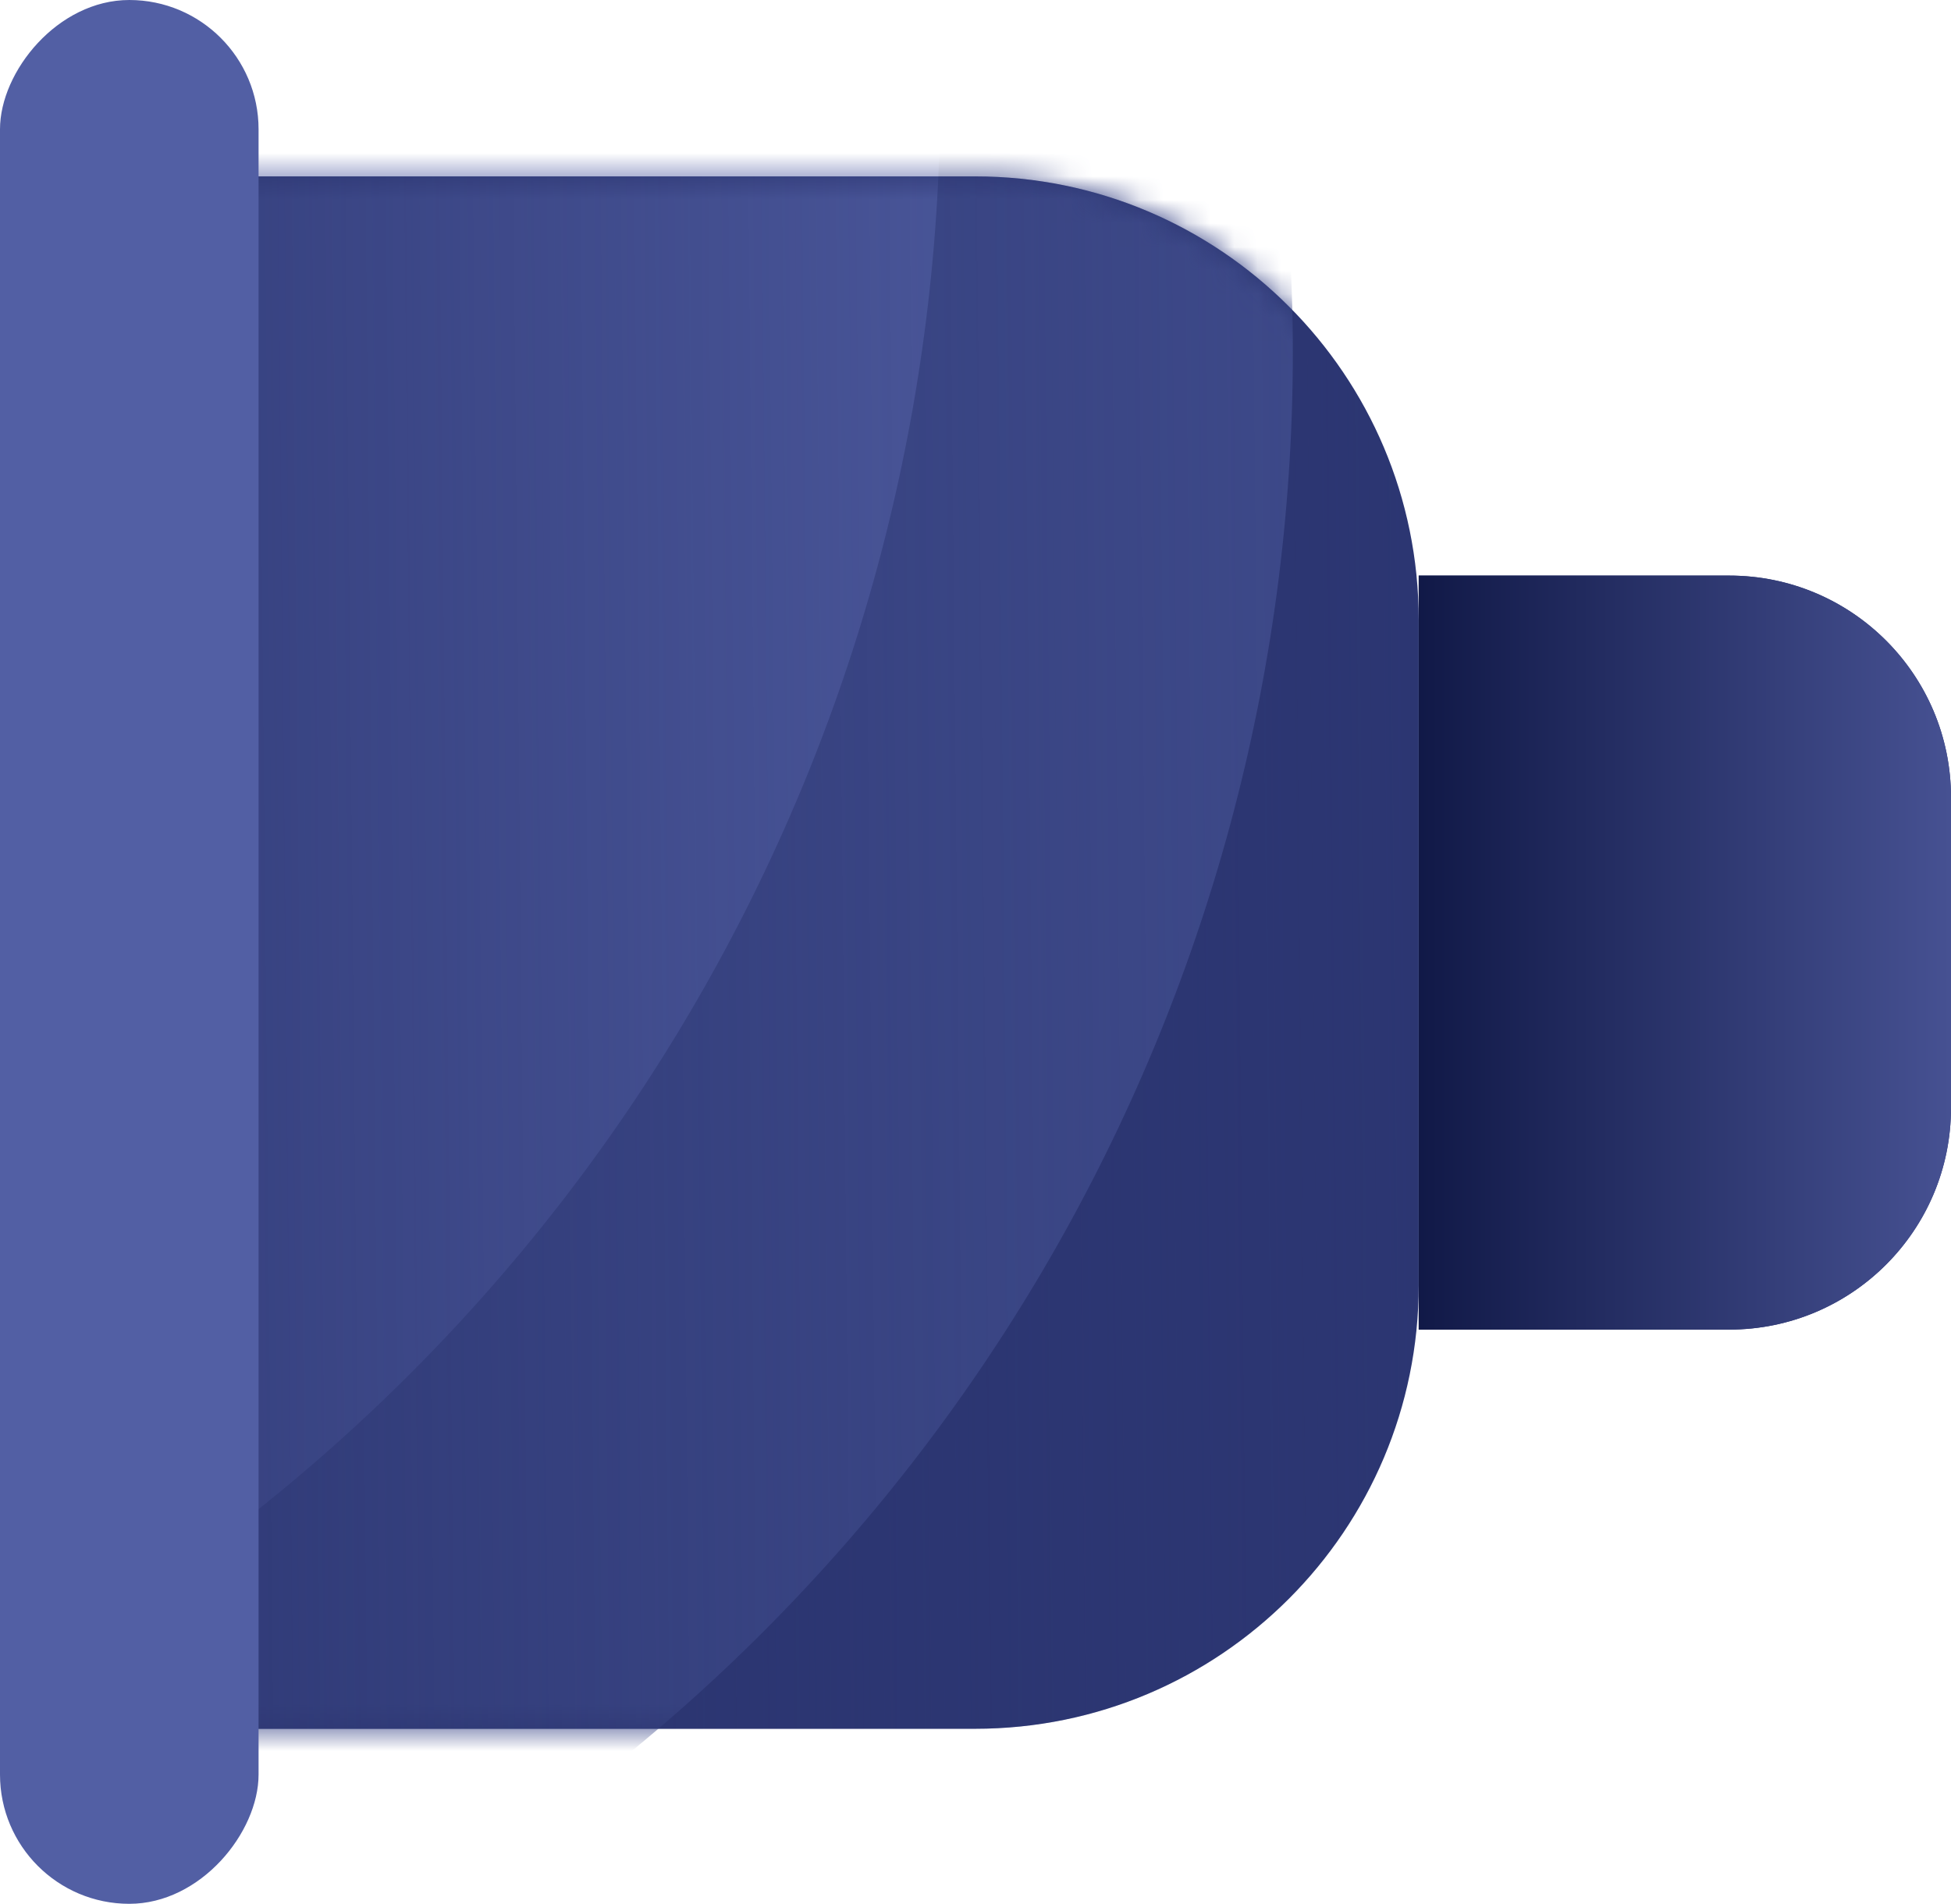 <svg width="83" height="81" viewBox="0 0 83 81" fill="none" xmlns="http://www.w3.org/2000/svg">
<path d="M60.355 26.376C60.355 15.954 51.906 7.505 41.483 7.505H9.403V73.553H41.483C51.906 73.553 60.355 65.105 60.355 54.682V26.376Z" fill="#2C3672"/>
<mask id="mask0" mask-type="alpha" maskUnits="userSpaceOnUse" x="9" y="7" width="52" height="67">
<path d="M60.355 26.376C60.355 15.954 51.907 7.505 41.484 7.505H9.404V73.553H41.484C51.907 73.553 60.355 65.105 60.355 54.682V26.376Z" fill="#36488D"/>
</mask>
<g mask="url(#mask0)">
<circle r="77" transform="matrix(-1 0 0 1 -22 15)" fill="#3E4A8A"/>
<circle r="77" transform="matrix(-1 0 0 1 -37 4)" fill="#525FA4"/>
</g>
<path opacity="0.7" d="M60.355 26.376C60.355 15.954 51.907 7.505 41.484 7.505H9.404V73.553H41.484C51.907 73.553 60.355 65.105 60.355 54.682V26.376Z" fill="url(#paint0_linear)"/>
<path d="M83 33.924C83 28.713 78.776 24.489 73.564 24.489H60.355V56.569H73.564C78.776 56.569 83 52.345 83 47.134V33.924Z" fill="#2C3672"/>
<path d="M83 33.925C83 28.714 78.776 24.489 73.564 24.489H60.355V56.57H73.564C78.776 56.57 83 52.346 83 47.134V33.925Z" fill="url(#paint1_linear)"/>
<rect width="11" height="81" rx="5.5" transform="matrix(-1 0 0 1 11 0)" fill="#525FA4"/>
<defs>
<linearGradient id="paint0_linear" x1="9" y1="39.5" x2="60.001" y2="39" gradientUnits="userSpaceOnUse">
<stop stop-color="#2C3672"/>
<stop offset="1" stop-color="#2C3672" stop-opacity="0"/>
</linearGradient>
<linearGradient id="paint1_linear" x1="60" y1="41" x2="83" y2="41" gradientUnits="userSpaceOnUse">
<stop stop-color="#101846"/>
<stop offset="1" stop-color="#465192"/>
</linearGradient>
</defs>
</svg>
